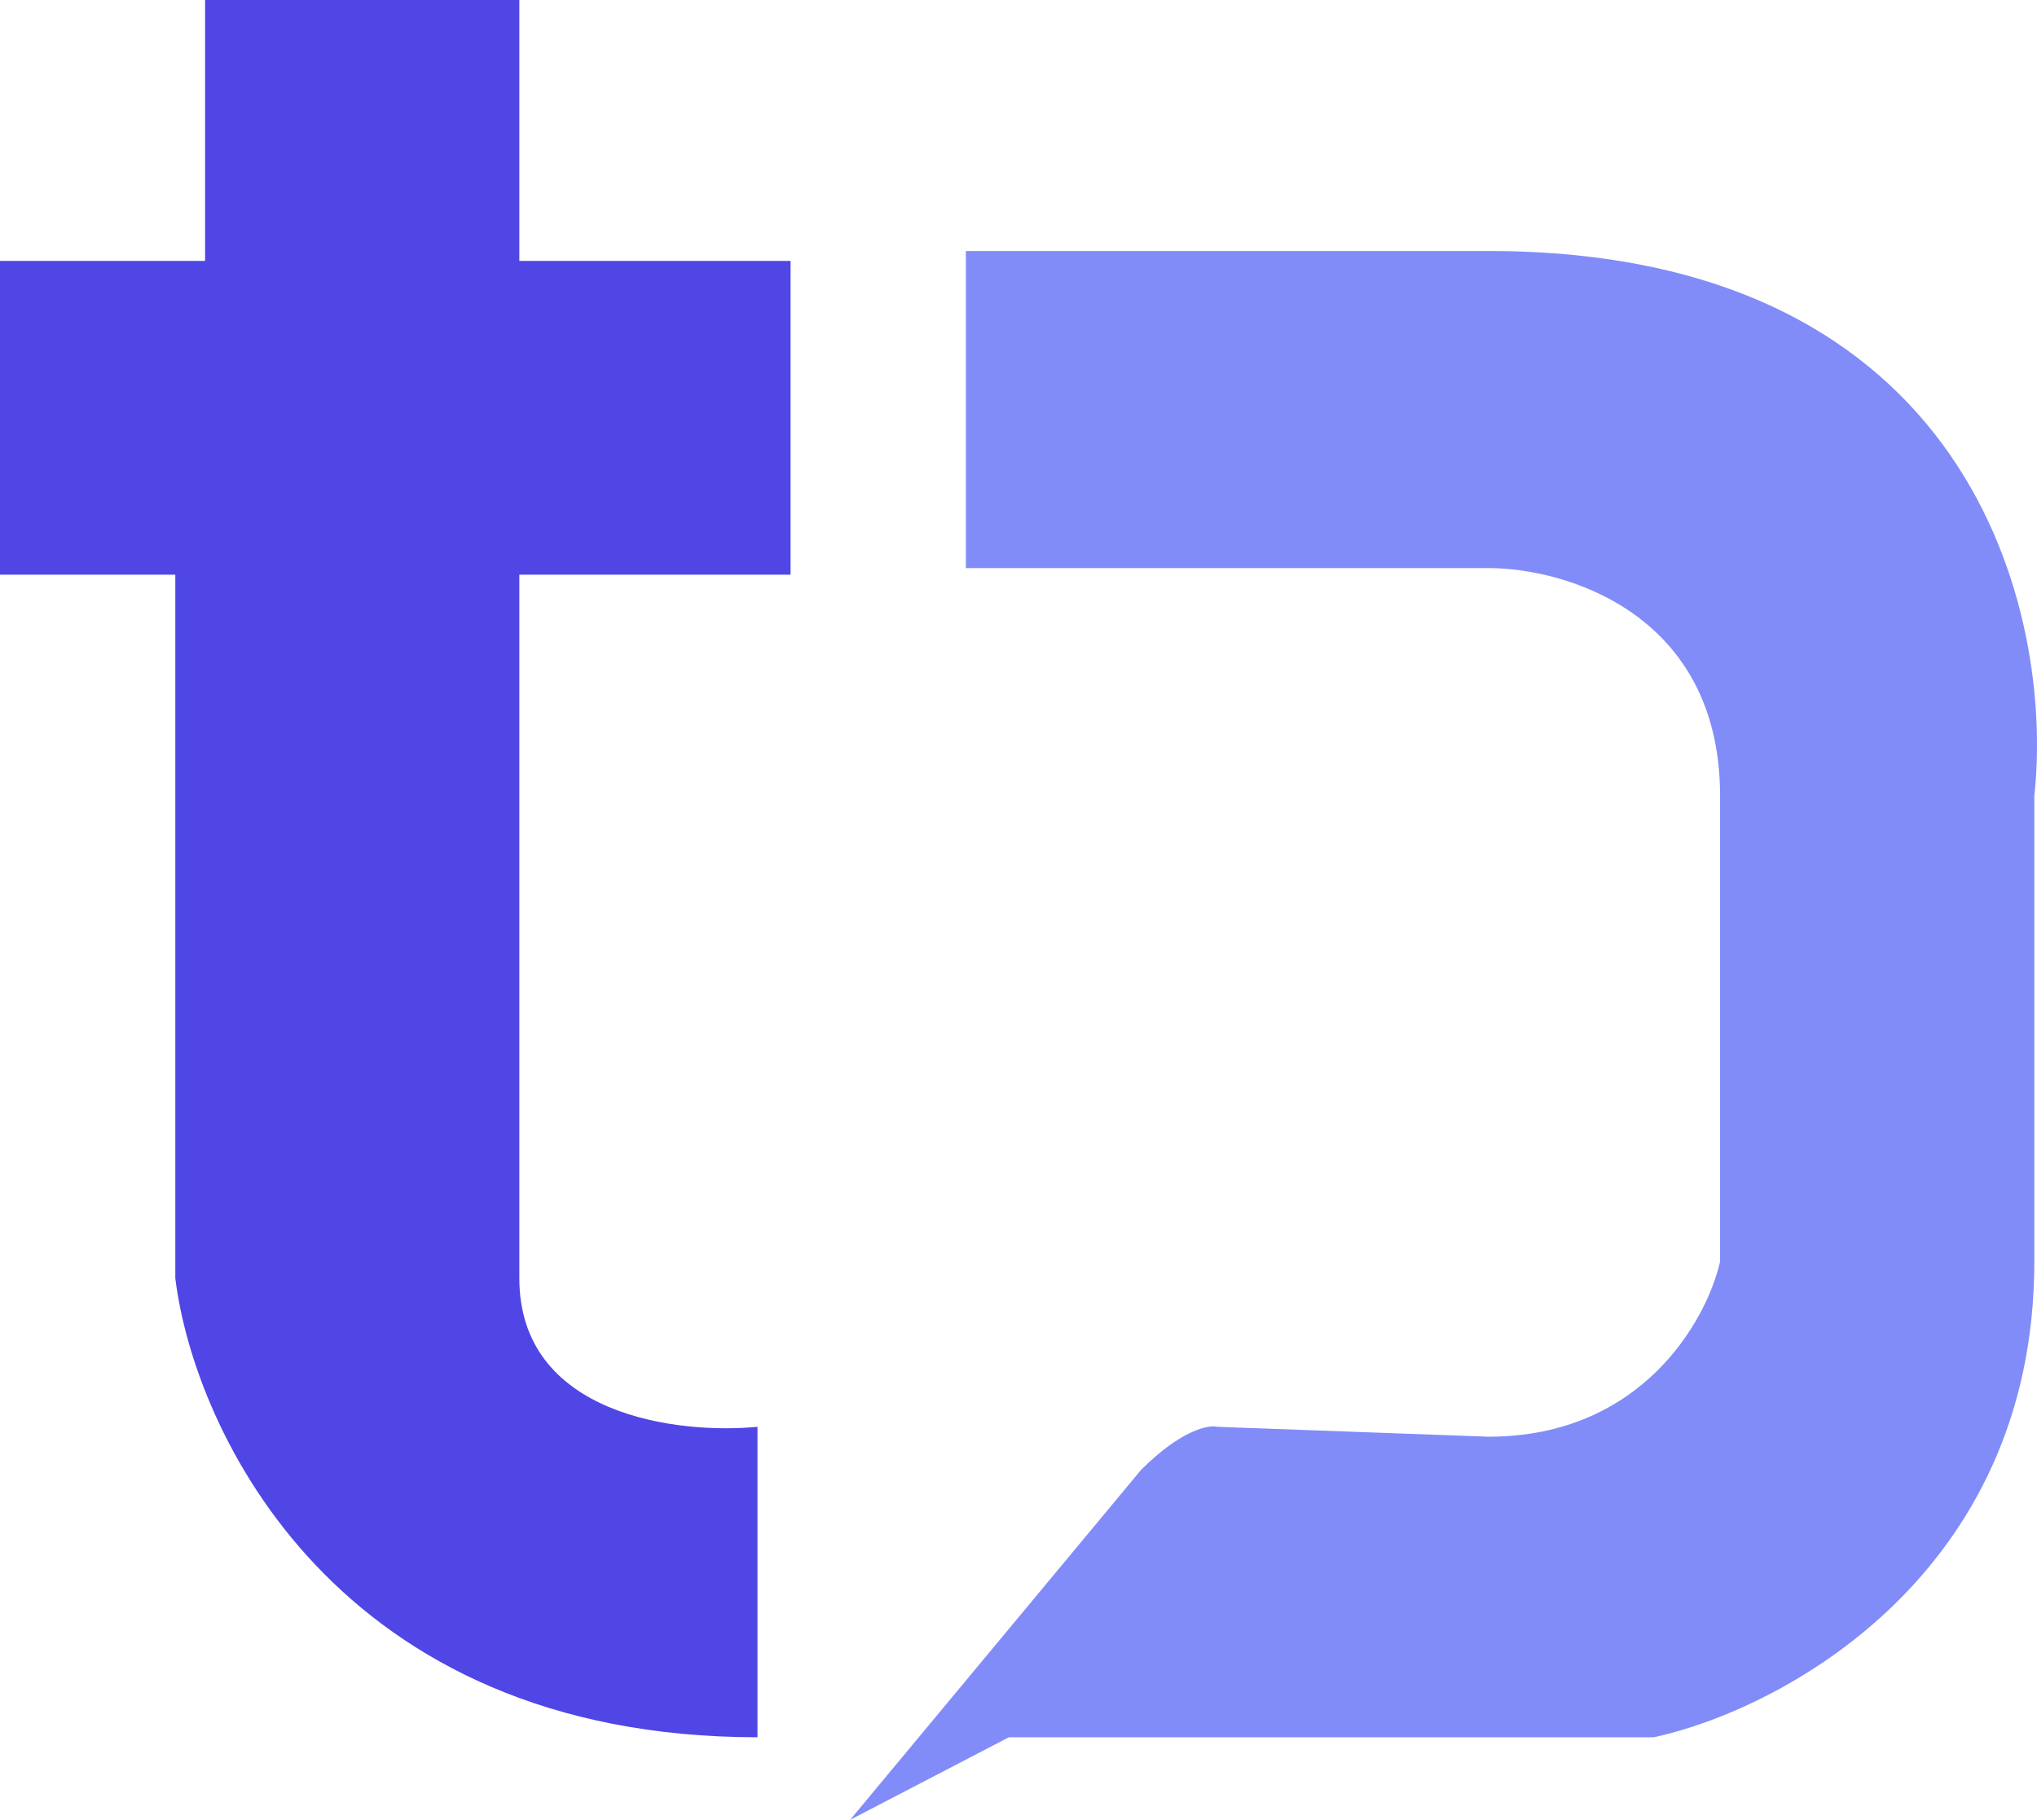 <svg width="216" height="193" viewBox="0 0 216 193" fill="none" xmlns="http://www.w3.org/2000/svg">
<path d="M21.747 0V27.672H0V60.947H18.59V135.555C20.578 151.785 35.707 184.243 80.323 184.243V151.318C71.905 152.135 55.069 150.127 55.069 135.555V60.947H83.831V27.672H55.069V0H21.747Z" fill="#4F46E5"/>
<path d="M102.421 26.621V60.247H157.841C166.025 60.247 182.394 65.081 182.394 84.416V133.804C180.991 139.992 174.116 152.368 157.841 152.368L129.079 151.318C128.143 151.084 125.22 151.668 121.011 155.871L90.144 193L106.981 184.243H175.378C188.824 181.324 215.716 167.15 215.716 133.804V84.416C217.82 65.151 209.191 26.621 157.841 26.621H102.421Z" fill="#818CF8"/>
</svg>
